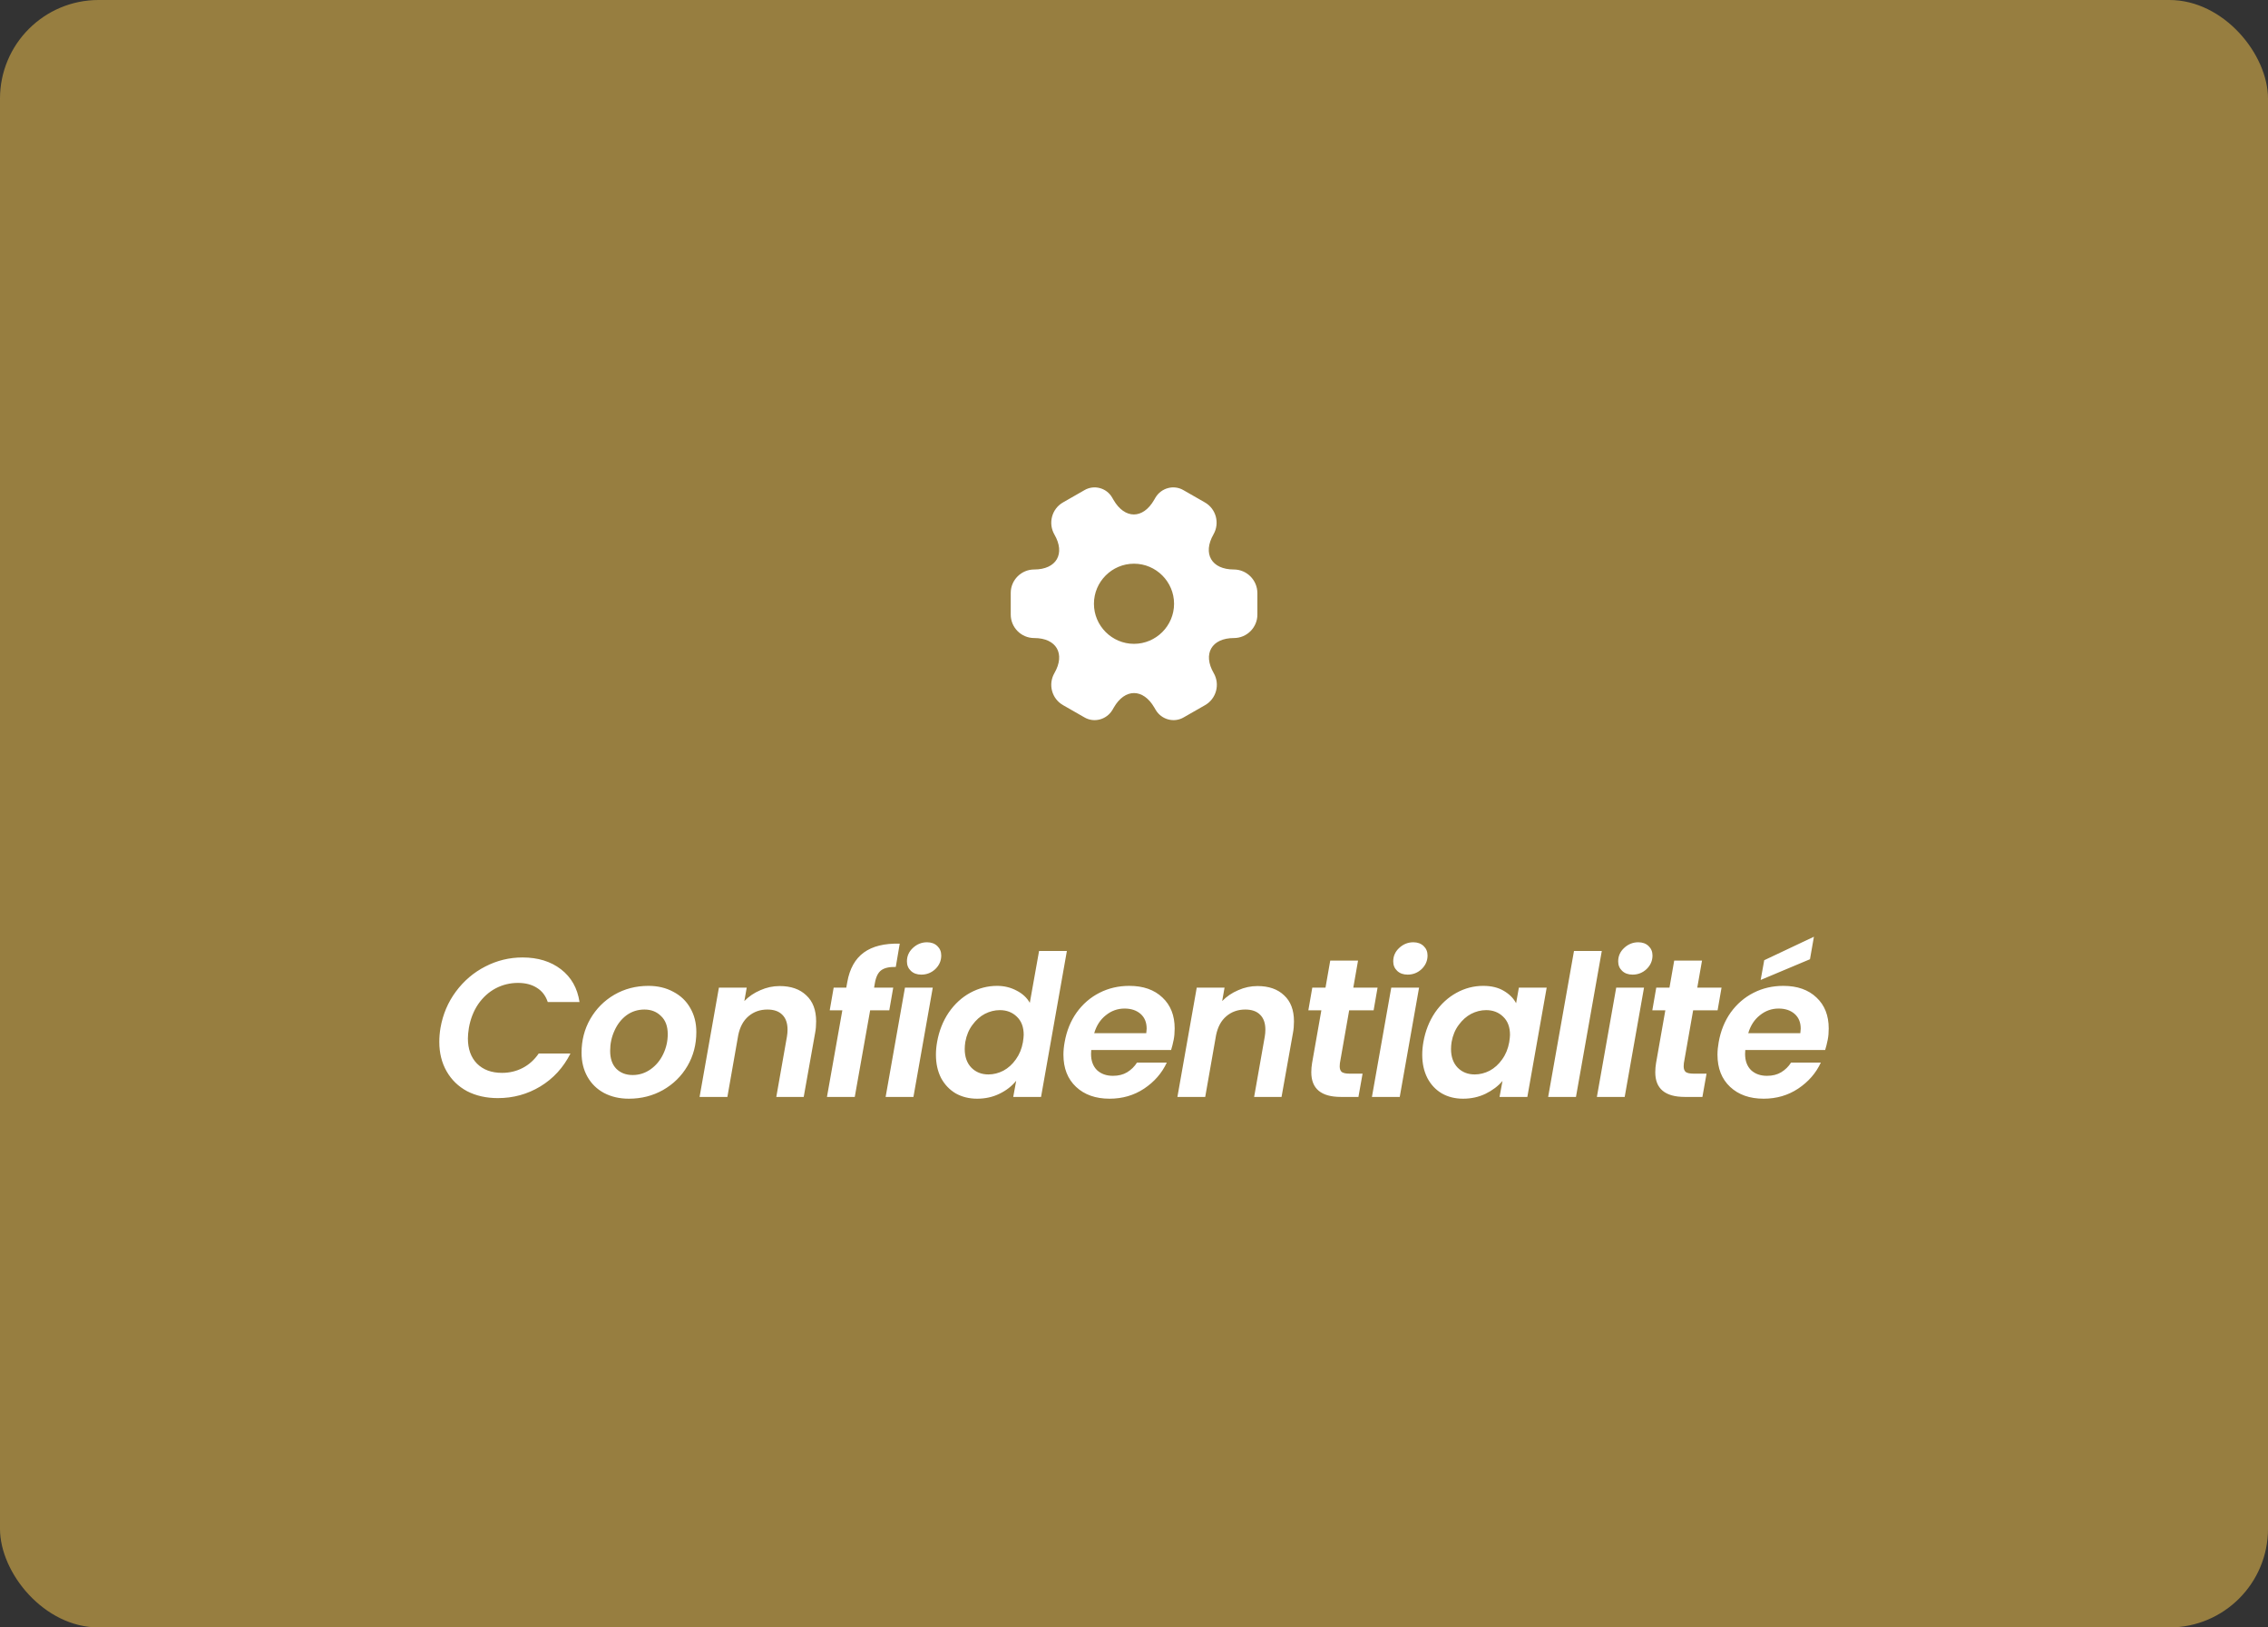 <svg width="184" height="132" viewBox="0 0 184 132" fill="none" xmlns="http://www.w3.org/2000/svg">
<rect x="0" y="0" width="184" height="132" fill="#333333" stroke="none"/>
<rect width="184" height="132" rx="8" fill="#FCCB4E" fill-opacity="0.5"/>
<path d="M100.1 46.191C98.29 46.191 97.55 44.91 98.45 43.34C98.97 42.431 98.66 41.27 97.75 40.751L96.02 39.761C95.23 39.291 94.21 39.571 93.74 40.361L93.63 40.55C92.73 42.12 91.25 42.12 90.34 40.55L90.23 40.361C89.78 39.571 88.76 39.291 87.97 39.761L86.24 40.751C85.33 41.27 85.02 42.441 85.54 43.35C86.45 44.91 85.71 46.191 83.9 46.191C82.86 46.191 82 47.041 82 48.09V49.85C82 50.891 82.85 51.751 83.9 51.751C85.71 51.751 86.45 53.031 85.54 54.6C85.02 55.511 85.33 56.67 86.24 57.191L87.97 58.181C88.76 58.651 89.78 58.37 90.25 57.581L90.36 57.391C91.26 55.821 92.74 55.821 93.65 57.391L93.76 57.581C94.23 58.37 95.25 58.651 96.04 58.181L97.77 57.191C98.68 56.67 98.99 55.501 98.47 54.6C97.56 53.031 98.3 51.751 100.11 51.751C101.15 51.751 102.01 50.901 102.01 49.85V48.09C102 47.05 101.15 46.191 100.1 46.191ZM92 52.221C90.21 52.221 88.75 50.761 88.75 48.971C88.75 47.181 90.21 45.721 92 45.721C93.79 45.721 95.25 47.181 95.25 48.971C95.25 50.761 93.79 52.221 92 52.221Z" fill="white"/>
<path d="M35.736 83.371C35.928 82.272 36.344 81.291 36.984 80.427C37.635 79.552 38.429 78.874 39.368 78.395C40.317 77.904 41.325 77.659 42.392 77.659C43.64 77.659 44.68 77.979 45.512 78.619C46.344 79.259 46.845 80.144 47.016 81.275H44.44C44.269 80.763 43.976 80.379 43.56 80.123C43.144 79.856 42.632 79.723 42.024 79.723C41.373 79.723 40.765 79.872 40.2 80.171C39.645 80.469 39.176 80.896 38.792 81.451C38.419 82.005 38.168 82.645 38.04 83.371C37.986 83.712 37.96 83.995 37.96 84.219C37.96 85.083 38.205 85.765 38.696 86.267C39.197 86.768 39.874 87.019 40.728 87.019C41.336 87.019 41.896 86.885 42.408 86.619C42.92 86.352 43.352 85.963 43.704 85.451H46.28C45.704 86.592 44.888 87.483 43.832 88.123C42.786 88.752 41.64 89.067 40.392 89.067C39.453 89.067 38.621 88.88 37.896 88.507C37.181 88.123 36.627 87.584 36.232 86.891C35.837 86.197 35.64 85.403 35.64 84.507C35.64 84.133 35.672 83.755 35.736 83.371ZM51.021 89.115C50.264 89.115 49.592 88.96 49.005 88.651C48.429 88.341 47.981 87.904 47.661 87.339C47.341 86.773 47.181 86.123 47.181 85.387C47.181 84.384 47.416 83.472 47.885 82.651C48.365 81.819 49.016 81.163 49.837 80.683C50.669 80.203 51.592 79.963 52.605 79.963C53.362 79.963 54.035 80.123 54.621 80.442C55.218 80.752 55.677 81.189 55.997 81.754C56.328 82.32 56.493 82.971 56.493 83.707C56.493 84.72 56.253 85.637 55.773 86.459C55.293 87.28 54.632 87.931 53.789 88.411C52.957 88.88 52.035 89.115 51.021 89.115ZM51.325 87.195C51.858 87.195 52.344 87.04 52.781 86.731C53.218 86.421 53.56 86.011 53.805 85.499C54.05 84.987 54.173 84.448 54.173 83.883C54.173 83.243 53.992 82.752 53.629 82.411C53.277 82.059 52.829 81.883 52.285 81.883C51.741 81.883 51.256 82.037 50.829 82.347C50.413 82.656 50.088 83.072 49.853 83.595C49.618 84.107 49.501 84.651 49.501 85.227C49.501 85.856 49.666 86.341 49.997 86.683C50.339 87.024 50.781 87.195 51.325 87.195ZM63.252 79.978C64.17 79.978 64.89 80.229 65.412 80.731C65.946 81.221 66.212 81.925 66.212 82.843C66.212 83.184 66.186 83.493 66.132 83.771L65.204 88.971H62.98L63.844 84.075C63.876 83.883 63.892 83.696 63.892 83.515C63.892 82.981 63.748 82.576 63.46 82.299C63.183 82.021 62.783 81.883 62.26 81.883C61.663 81.883 61.151 82.064 60.724 82.427C60.308 82.779 60.031 83.291 59.892 83.963L59.012 88.971H56.756L58.324 80.107H60.58L60.388 81.195C60.751 80.821 61.183 80.528 61.684 80.315C62.186 80.091 62.708 79.978 63.252 79.978ZM68.738 79.659C68.93 78.571 69.378 77.771 70.082 77.258C70.786 76.746 71.757 76.507 72.994 76.539L72.674 78.427C72.141 78.416 71.746 78.507 71.49 78.699C71.234 78.891 71.064 79.237 70.978 79.739L70.914 80.107H72.466L72.146 81.947H70.594L69.346 88.971H67.09L68.338 81.947H67.314L67.634 80.107H68.658L68.738 79.659ZM74.746 79.051C74.394 79.051 74.111 78.949 73.898 78.746C73.685 78.544 73.578 78.288 73.578 77.978C73.578 77.552 73.738 77.189 74.058 76.891C74.389 76.581 74.773 76.427 75.21 76.427C75.551 76.427 75.829 76.528 76.042 76.731C76.255 76.933 76.362 77.189 76.362 77.499C76.362 77.925 76.202 78.293 75.882 78.603C75.562 78.901 75.183 79.051 74.746 79.051ZM75.674 80.107L74.106 88.971H71.85L73.418 80.107H75.674ZM76.027 84.507C76.187 83.611 76.502 82.816 76.971 82.123C77.451 81.429 78.032 80.896 78.715 80.523C79.409 80.149 80.134 79.963 80.891 79.963C81.467 79.963 81.995 80.091 82.475 80.347C82.955 80.592 83.312 80.923 83.547 81.339L84.299 77.131H86.555L84.459 88.971H82.203L82.443 87.659C82.091 88.096 81.638 88.448 81.083 88.715C80.539 88.981 79.936 89.115 79.275 89.115C78.624 89.115 78.043 88.971 77.531 88.683C77.03 88.384 76.635 87.968 76.347 87.435C76.07 86.891 75.931 86.261 75.931 85.547C75.931 85.216 75.963 84.869 76.027 84.507ZM82.987 84.539C83.03 84.261 83.051 84.059 83.051 83.931C83.051 83.301 82.865 82.811 82.491 82.459C82.129 82.107 81.67 81.931 81.115 81.931C80.699 81.931 80.294 82.032 79.899 82.234C79.515 82.437 79.179 82.736 78.891 83.131C78.603 83.515 78.411 83.973 78.315 84.507C78.283 84.709 78.267 84.901 78.267 85.083C78.267 85.723 78.448 86.229 78.811 86.603C79.174 86.965 79.632 87.147 80.187 87.147C80.603 87.147 81.008 87.045 81.403 86.843C81.798 86.629 82.134 86.325 82.411 85.931C82.699 85.536 82.891 85.072 82.987 84.539ZM91.619 79.963C92.749 79.963 93.645 80.277 94.307 80.907C94.968 81.525 95.299 82.363 95.299 83.419C95.299 83.76 95.272 84.064 95.219 84.331C95.155 84.651 95.085 84.928 95.011 85.163H88.531C88.52 85.237 88.515 85.344 88.515 85.483C88.515 86.037 88.675 86.475 88.995 86.795C89.326 87.104 89.757 87.259 90.291 87.259C90.739 87.259 91.123 87.163 91.443 86.971C91.773 86.768 92.04 86.507 92.243 86.187H94.659C94.264 87.04 93.651 87.744 92.819 88.299C91.998 88.843 91.064 89.115 90.019 89.115C88.888 89.115 87.981 88.795 87.299 88.155C86.616 87.515 86.275 86.645 86.275 85.547C86.275 85.227 86.307 84.891 86.371 84.539C86.531 83.621 86.856 82.816 87.347 82.123C87.848 81.429 88.467 80.896 89.203 80.523C89.939 80.149 90.744 79.963 91.619 79.963ZM92.995 83.803C93.016 83.632 93.027 83.509 93.027 83.435C93.027 82.923 92.862 82.523 92.531 82.234C92.2 81.947 91.768 81.803 91.235 81.803C90.669 81.803 90.163 81.984 89.715 82.347C89.267 82.699 88.952 83.184 88.771 83.803H92.995ZM102.018 79.978C102.935 79.978 103.655 80.229 104.178 80.731C104.711 81.221 104.978 81.925 104.978 82.843C104.978 83.184 104.951 83.493 104.898 83.771L103.97 88.971H101.746L102.61 84.075C102.642 83.883 102.658 83.696 102.658 83.515C102.658 82.981 102.514 82.576 102.226 82.299C101.949 82.021 101.549 81.883 101.026 81.883C100.429 81.883 99.916 82.064 99.49 82.427C99.074 82.779 98.796 83.291 98.658 83.963L97.778 88.971H95.522L97.09 80.107H99.346L99.154 81.195C99.516 80.821 99.948 80.528 100.45 80.315C100.951 80.091 101.474 79.978 102.018 79.978ZM108.704 86.235C108.693 86.299 108.688 86.384 108.688 86.491C108.688 86.704 108.747 86.859 108.864 86.955C108.992 87.04 109.2 87.083 109.488 87.083H110.544L110.208 88.971H108.784C107.184 88.971 106.384 88.304 106.384 86.971C106.384 86.715 106.405 86.464 106.448 86.219L107.2 81.947H106.144L106.464 80.107H107.536L107.92 77.915H110.176L109.792 80.107H111.76L111.44 81.947H109.456L108.704 86.235ZM114.199 79.051C113.847 79.051 113.564 78.949 113.351 78.746C113.138 78.544 113.031 78.288 113.031 77.978C113.031 77.552 113.191 77.189 113.511 76.891C113.842 76.581 114.226 76.427 114.663 76.427C115.004 76.427 115.282 76.528 115.495 76.731C115.708 76.933 115.815 77.189 115.815 77.499C115.815 77.925 115.655 78.293 115.335 78.603C115.015 78.901 114.636 79.051 114.199 79.051ZM115.127 80.107L113.559 88.971H111.303L112.871 80.107H115.127ZM115.48 84.507C115.64 83.611 115.955 82.816 116.424 82.123C116.904 81.429 117.486 80.896 118.168 80.523C118.851 80.149 119.571 79.963 120.328 79.963C120.99 79.963 121.544 80.096 121.992 80.362C122.451 80.629 122.787 80.965 123 81.371L123.224 80.107H125.48L123.912 88.971H121.656L121.896 87.675C121.544 88.091 121.086 88.437 120.52 88.715C119.966 88.981 119.358 89.115 118.696 89.115C118.046 89.115 117.47 88.971 116.968 88.683C116.467 88.384 116.078 87.968 115.8 87.435C115.523 86.891 115.384 86.261 115.384 85.547C115.384 85.216 115.416 84.869 115.48 84.507ZM122.44 84.539C122.483 84.261 122.504 84.059 122.504 83.931C122.504 83.301 122.318 82.811 121.944 82.459C121.582 82.107 121.123 81.931 120.568 81.931C120.152 81.931 119.747 82.032 119.352 82.234C118.968 82.437 118.632 82.736 118.344 83.131C118.056 83.515 117.864 83.973 117.768 84.507C117.736 84.709 117.72 84.901 117.72 85.083C117.72 85.723 117.902 86.229 118.264 86.603C118.627 86.965 119.086 87.147 119.64 87.147C120.056 87.147 120.462 87.045 120.856 86.843C121.251 86.629 121.587 86.325 121.864 85.931C122.152 85.536 122.344 85.072 122.44 84.539ZM129.952 77.131L127.856 88.971H125.6L127.696 77.131H129.952ZM132.449 79.051C132.097 79.051 131.814 78.949 131.601 78.746C131.388 78.544 131.281 78.288 131.281 77.978C131.281 77.552 131.441 77.189 131.761 76.891C132.092 76.581 132.476 76.427 132.913 76.427C133.254 76.427 133.532 76.528 133.745 76.731C133.958 76.933 134.065 77.189 134.065 77.499C134.065 77.925 133.905 78.293 133.585 78.603C133.265 78.901 132.886 79.051 132.449 79.051ZM133.377 80.107L131.809 88.971H129.553L131.121 80.107H133.377ZM136.61 86.235C136.6 86.299 136.594 86.384 136.594 86.491C136.594 86.704 136.653 86.859 136.77 86.955C136.898 87.04 137.106 87.083 137.394 87.083H138.45L138.114 88.971H136.69C135.09 88.971 134.29 88.304 134.29 86.971C134.29 86.715 134.312 86.464 134.354 86.219L135.106 81.947H134.05L134.37 80.107H135.442L135.826 77.915H138.082L137.698 80.107H139.666L139.346 81.947H137.362L136.61 86.235ZM144.681 79.963C145.812 79.963 146.708 80.277 147.369 80.907C148.031 81.525 148.361 82.363 148.361 83.419C148.361 83.76 148.335 84.064 148.281 84.331C148.217 84.651 148.148 84.928 148.073 85.163H141.593C141.583 85.237 141.577 85.344 141.577 85.483C141.577 86.037 141.737 86.475 142.057 86.795C142.388 87.104 142.82 87.259 143.353 87.259C143.801 87.259 144.185 87.163 144.505 86.971C144.836 86.768 145.103 86.507 145.305 86.187H147.721C147.327 87.04 146.713 87.744 145.881 88.299C145.06 88.843 144.127 89.115 143.081 89.115C141.951 89.115 141.044 88.795 140.361 88.155C139.679 87.515 139.337 86.645 139.337 85.547C139.337 85.227 139.369 84.891 139.433 84.539C139.593 83.621 139.919 82.816 140.409 82.123C140.911 81.429 141.529 80.896 142.265 80.523C143.001 80.149 143.807 79.963 144.681 79.963ZM146.057 83.803C146.079 83.632 146.089 83.509 146.089 83.435C146.089 82.923 145.924 82.523 145.593 82.234C145.263 81.947 144.831 81.803 144.297 81.803C143.732 81.803 143.225 81.984 142.777 82.347C142.329 82.699 142.015 83.184 141.833 83.803H146.057ZM146.841 77.803L142.841 79.483L143.129 77.883L147.161 75.978L146.841 77.803Z" fill="white"/>
</svg>
